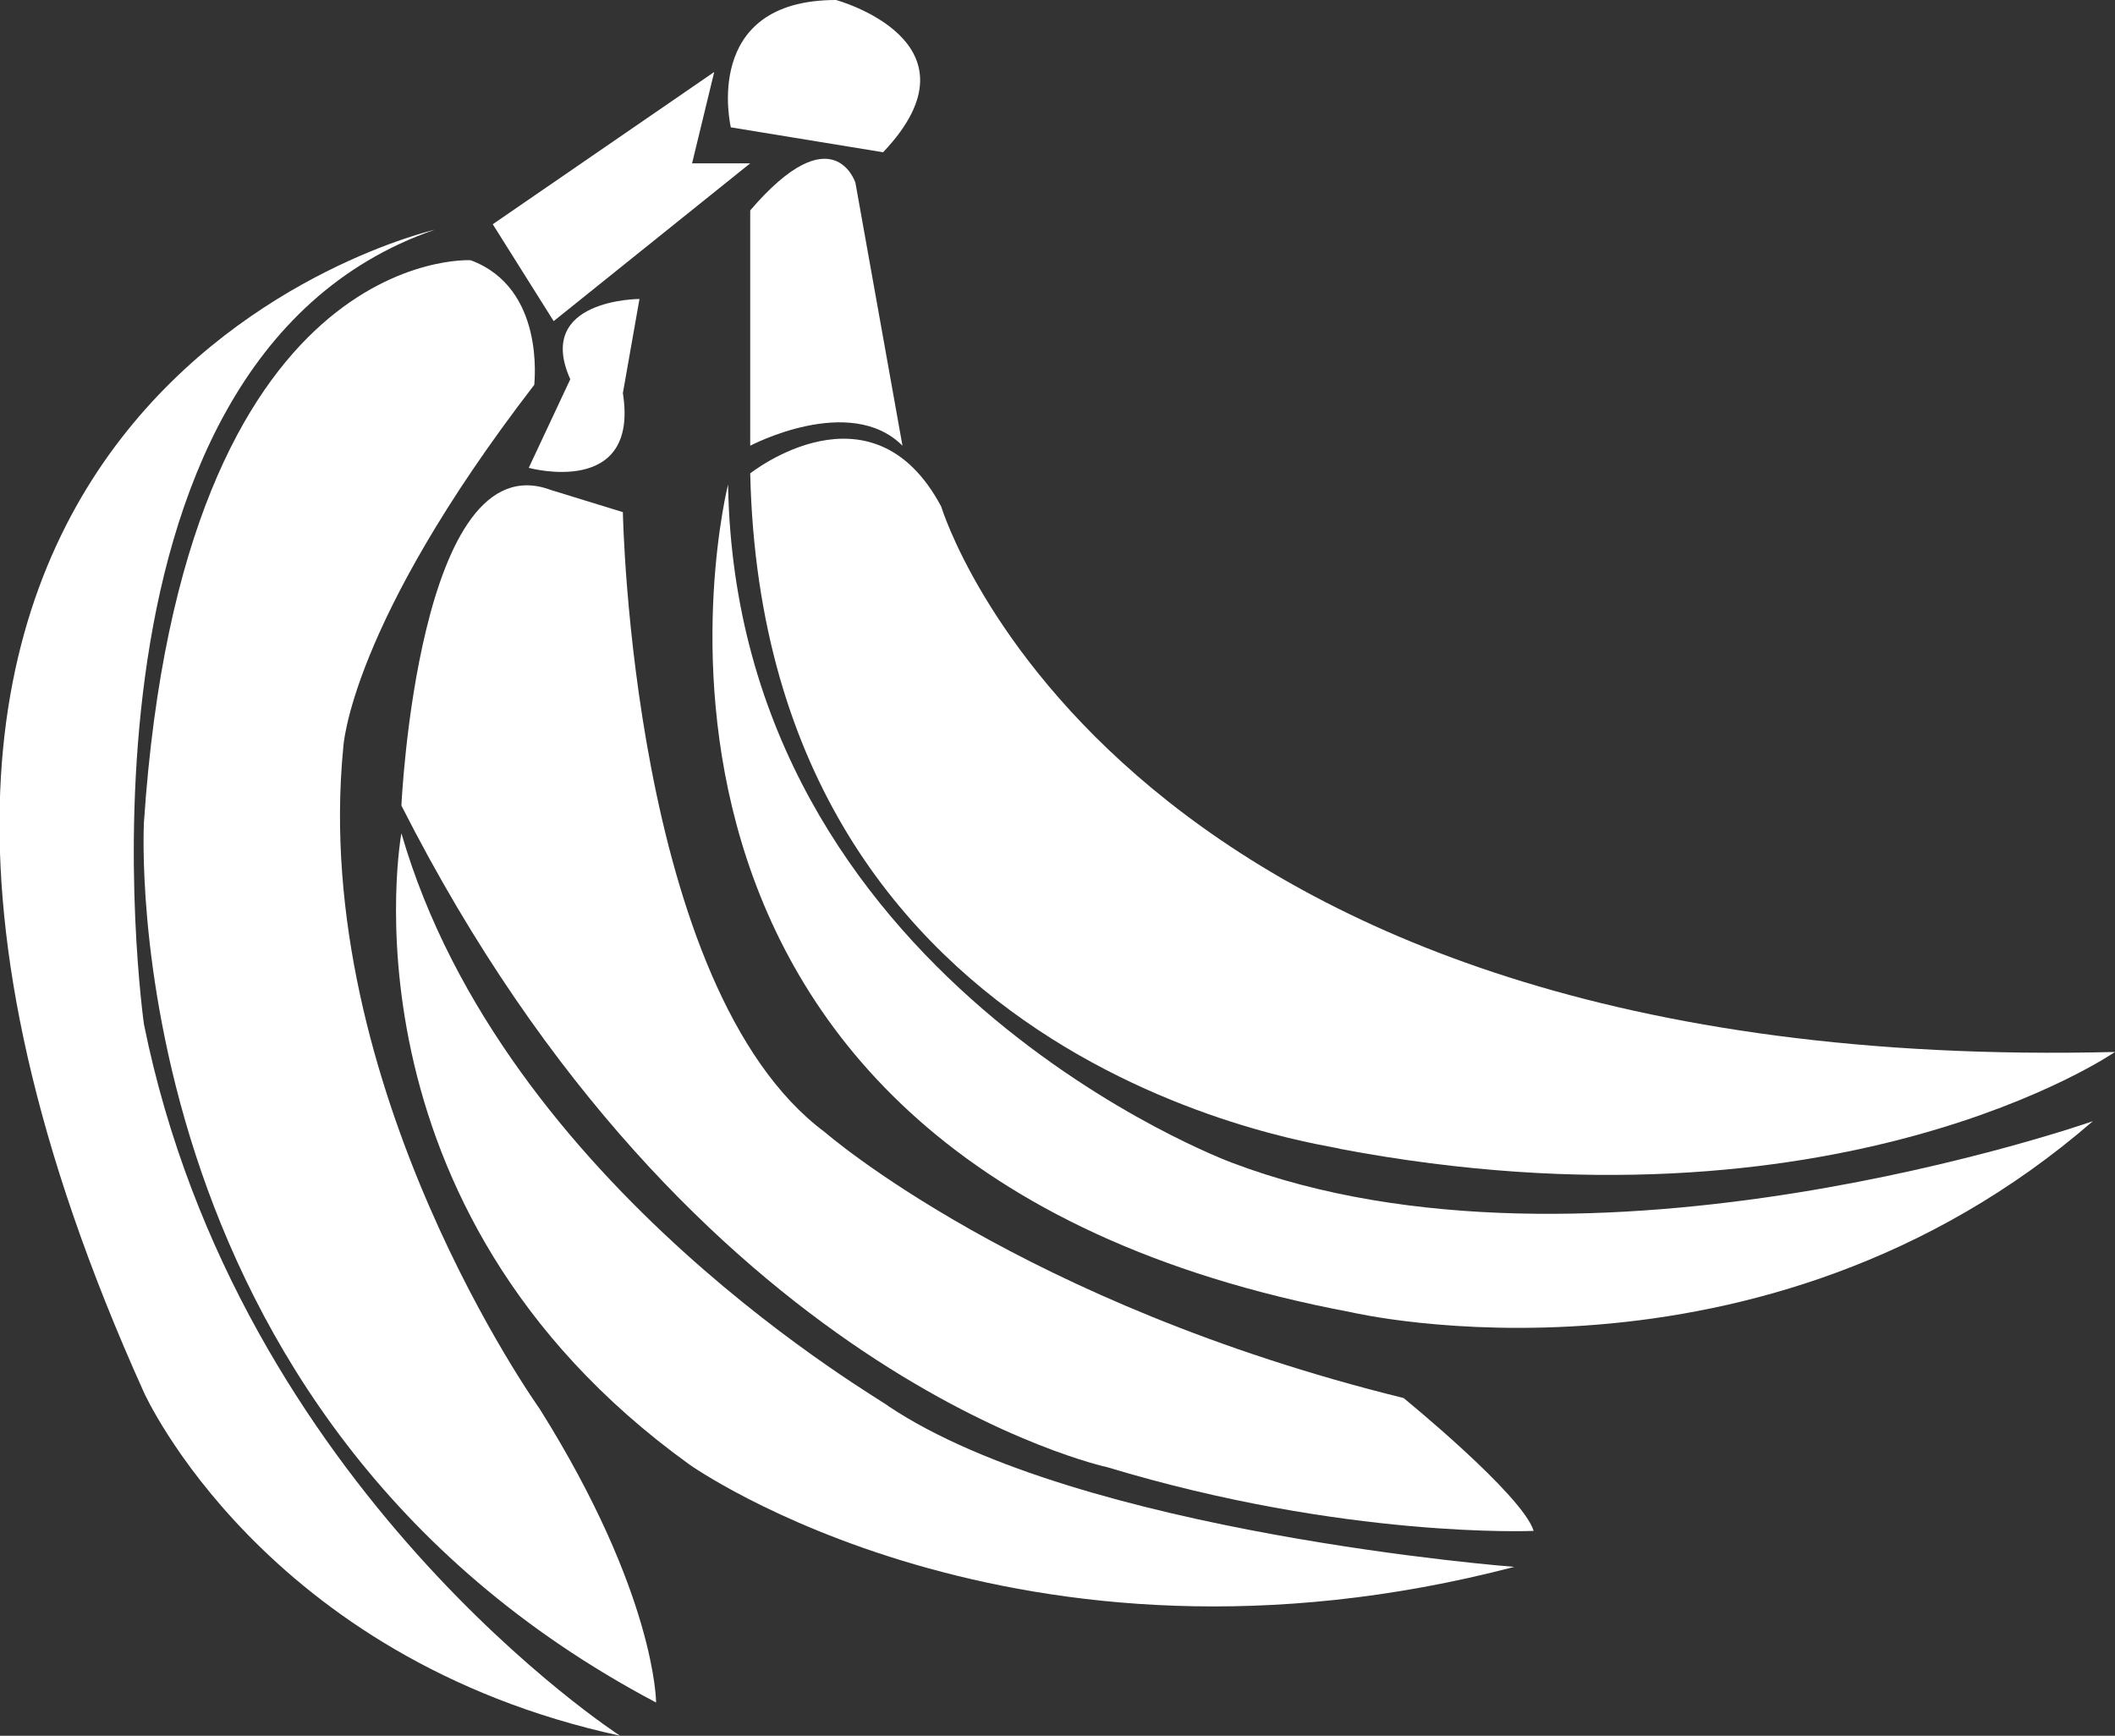 <?xml version="1.0" encoding="utf-8"?>
<!-- Generator: Adobe Illustrator 19.2.1, SVG Export Plug-In . SVG Version: 6.00 Build 0)  -->
<!DOCTYPE svg PUBLIC "-//W3C//DTD SVG 1.1//EN" "http://www.w3.org/Graphics/SVG/1.1/DTD/svg11.dtd">
<svg version="1.1" id="Capa_1" xmlns="http://www.w3.org/2000/svg" xmlns:xlink="http://www.w3.org/1999/xlink" x="0px" y="0px"
	 viewBox="0 0 76.4 62.7" style="enable-background:new 0 0 76.4 62.7;" xml:space="preserve">
<rect x="0" y="0" width="76.4" height="62.7" fill="#333333" stroke="none"/>
<style type="text/css">
	.st0{fill:#FFFFFF;}
</style>
<g>
	<path class="st0" d="M17,9.4c0,0-10.4-0.6-11.8,20.3c0,0-1.2,21.4,18.5,31.8c0,0,0-3.9-4.2-10.6c0,0-8.3-11.6-7.1-23.9
		c0,0,0.2-4.4,6.9-13.1C19.3,13.8,19.7,10.4,17,9.4z"/>
	<path class="st0" d="M15.7,8.3c0,0-26.7,6.1-10.5,42c0,0,4.3,9.6,17.2,12.4c0,0-13.8-8.9-17.2-25.7C5.2,37,1.8,13.1,15.7,8.3z"/>
	<polygon class="st0" points="17.8,8.1 20,11.6 27.1,5.9 25,5.9 25.8,2.6 	"/>
	<path class="st0" d="M26.4,4.6c0,0-1.1-4.6,3.8-4.6c0,0,5.5,1.5,1.7,5.5L26.4,4.6z"/>
	<path class="st0" d="M27.1,16.1c0,0,3.6-1.9,5.5,0l-1.7-9.5c0,0-0.8-2.5-3.8,1L27.1,16.1L27.1,16.1z"/>
	<path class="st0" d="M27.1,17.1c0,0,4.4-3.5,6.9,1.2c0,0,6.2,20.6,42.4,19.7c0,0-10,6.9-28,3.5C48.5,41.4,27.6,39.1,27.1,17.1z"/>
	<path class="st0" d="M26.3,17.5c0,0-6.2,24.5,22.5,29.9c0,0,14.8,3.5,26.8-6.9c0,0-18.2,6.4-31.1,1.5C44.5,42,26.6,35.4,26.3,17.5z
		"/>
	<path class="st0" d="M19.1,16.9c0,0,4,1.1,3.4-2.7l0.6-3.4c0,0-3.8,0-2.5,2.9L19.1,16.9z"/>
	<path class="st0" d="M19.9,17.7l2.6,0.8c0,0,0.3,17.2,7.3,22.4c0,0,7.1,6.2,20.9,9.6c0,0,4.3,3.5,4.7,4.8c0,0-6.8,0.3-15.4-2.3
		c0,0-15-3.2-25.5-23.9C14.5,29.1,15.1,15.9,19.9,17.7z"/>
	<path class="st0" d="M14.5,30.1c0,0-2.5,13.5,10.4,22.8c0,0,11.8,8.4,29.8,3.7c0,0-15.7-1.2-22.6-5.8
		C32.1,50.7,18.2,42.9,14.5,30.1z"/>
</g>
</svg>
